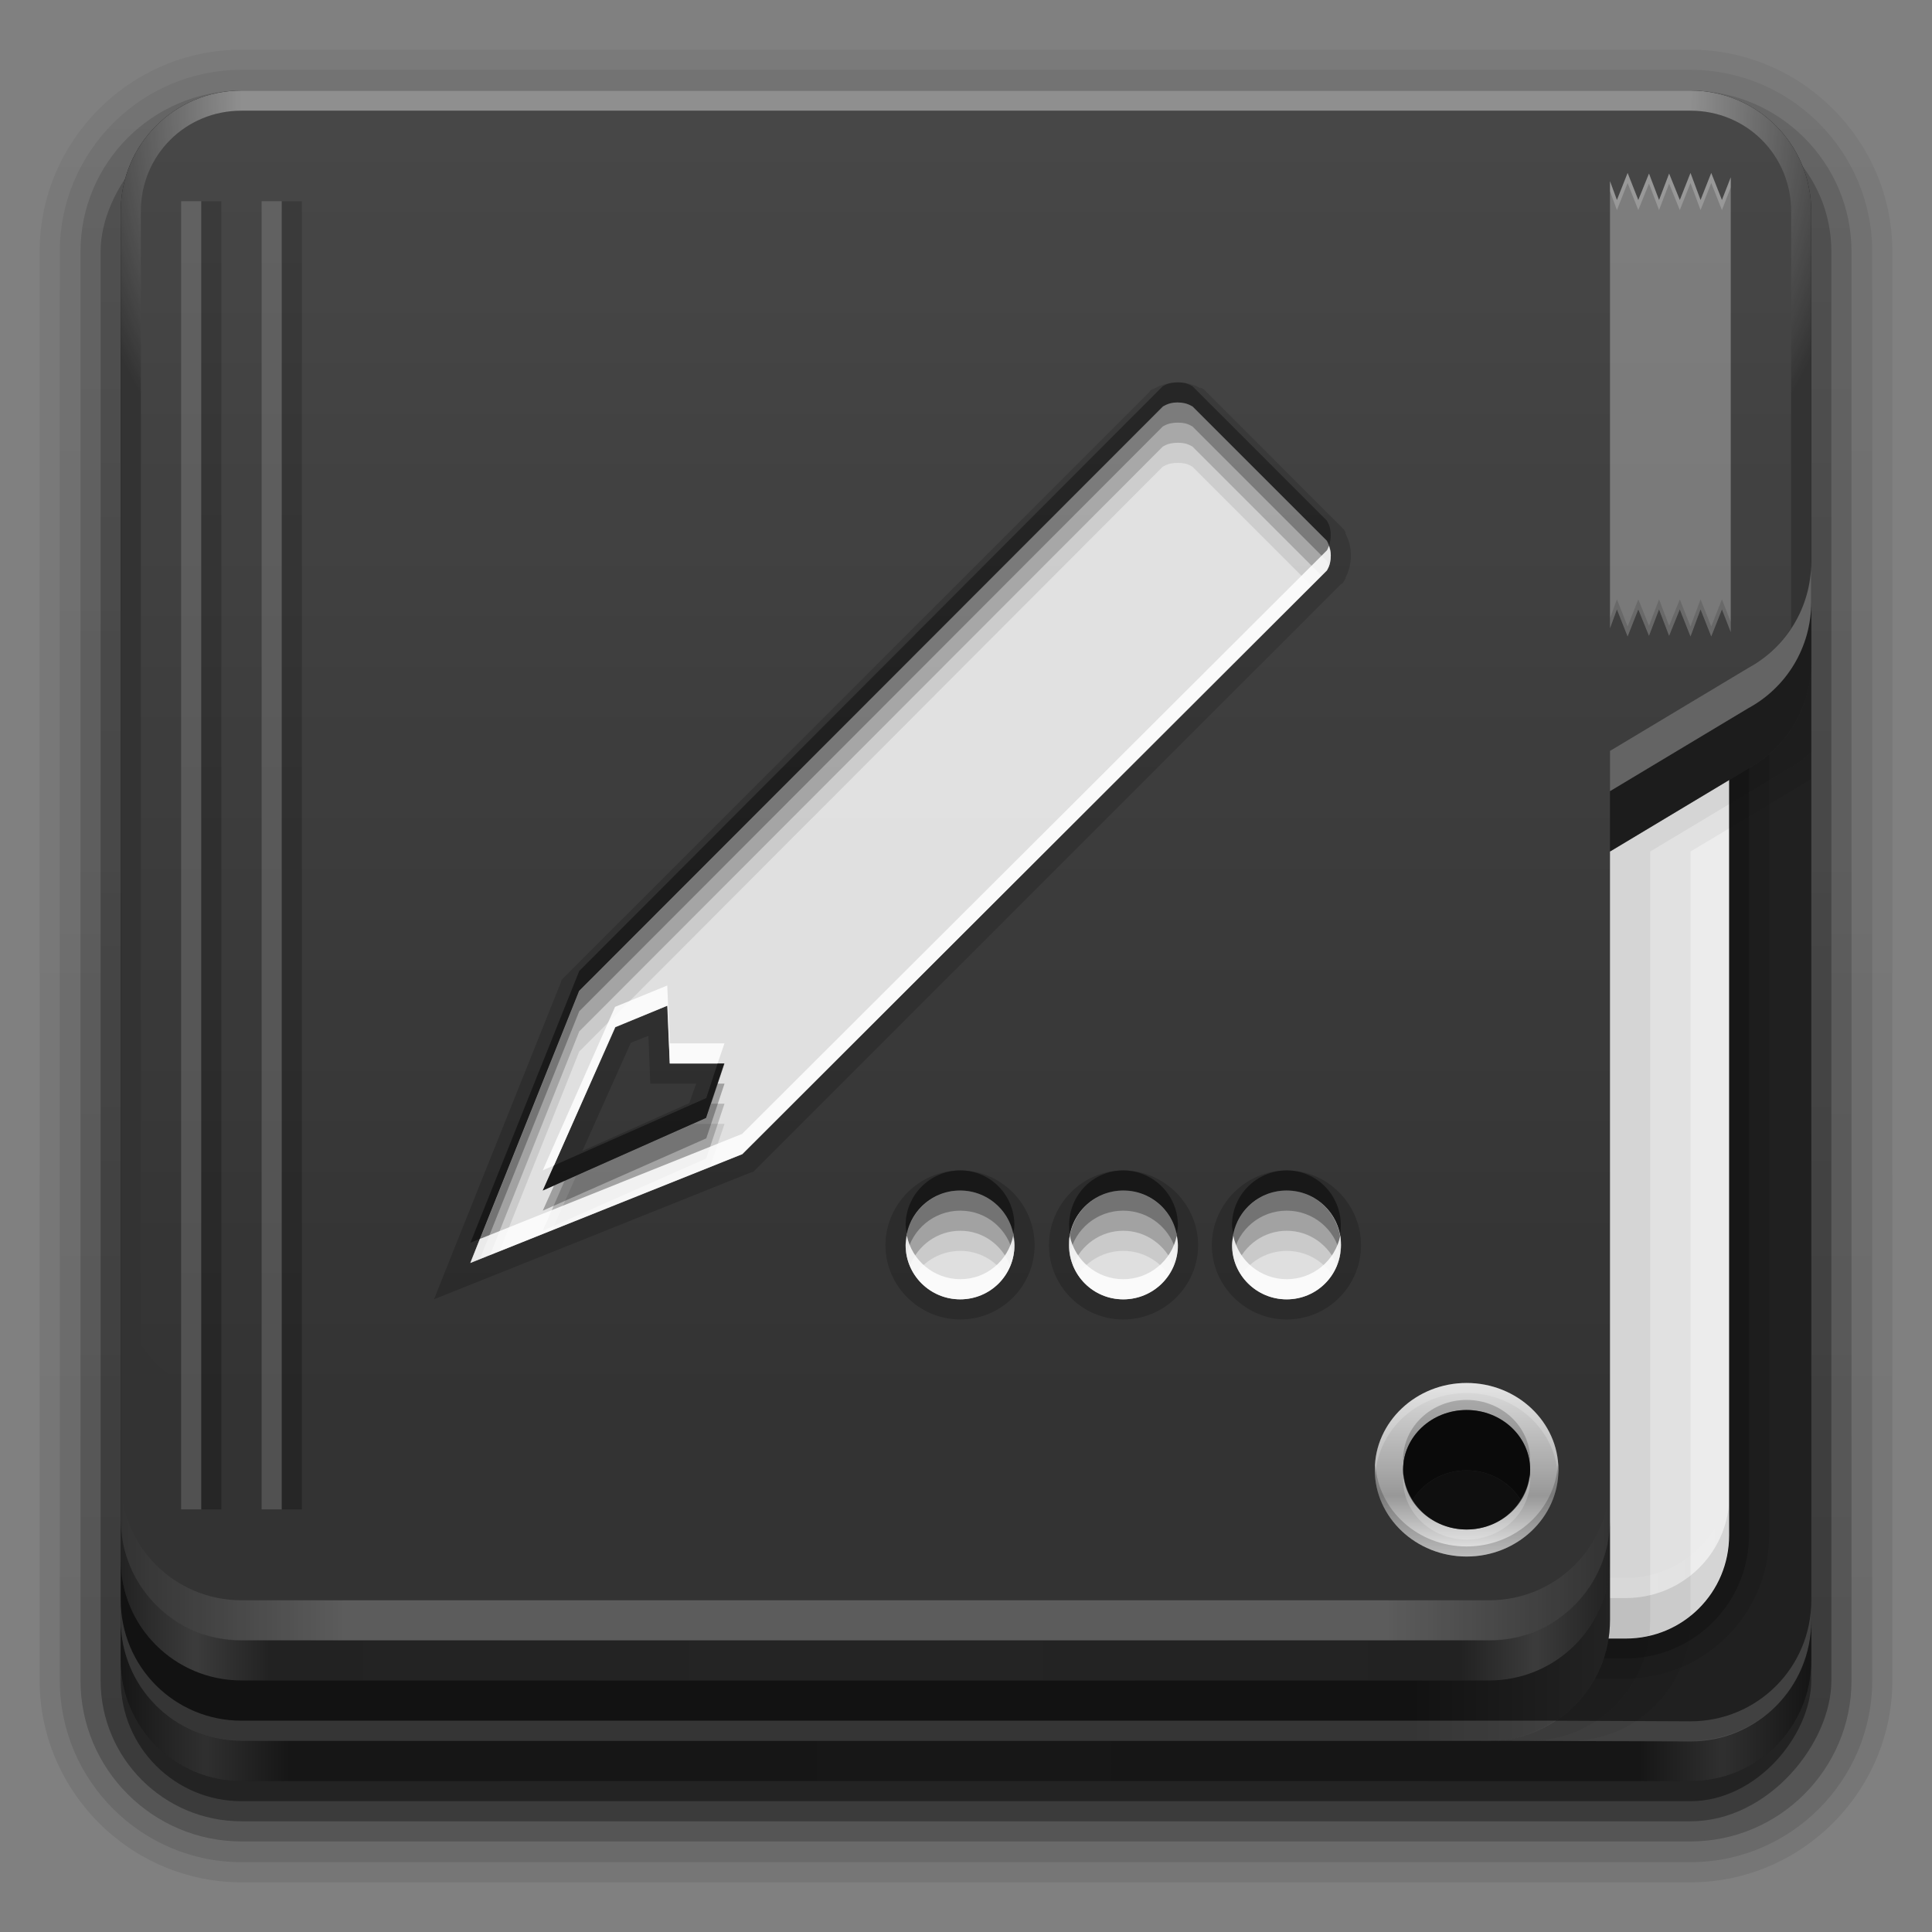 <?xml version="1.0" encoding="UTF-8" standalone="no"?>
<!-- Created with Inkscape (http://www.inkscape.org/) -->

<svg
   xmlns:dc="http://purl.org/dc/elements/1.1/"
   xmlns:cc="http://creativecommons.org/ns#"
   xmlns:rdf="http://www.w3.org/1999/02/22-rdf-syntax-ns#"
   xmlns:svg="http://www.w3.org/2000/svg"
   xmlns="http://www.w3.org/2000/svg"
   xmlns:xlink="http://www.w3.org/1999/xlink"
   xmlns:sodipodi="http://sodipodi.sourceforge.net/DTD/sodipodi-0.dtd"
   xmlns:inkscape="http://www.inkscape.org/namespaces/inkscape"
   version="1.0"
   width="96"
   height="96"
   id="svg2408"
   inkscape:version="0.48.2 r9819"
   sodipodi:docname="folder-txt.svg">
  <rect width="100%" height="100%" fill="#808080" stroke="none"/>
  <sodipodi:namedview
     pagecolor="#ffffff"
     bordercolor="#666666"
     borderopacity="1"
     objecttolerance="10"
     gridtolerance="10"
     guidetolerance="10"
     inkscape:pageopacity="0"
     inkscape:pageshadow="2"
     inkscape:window-width="1238"
     inkscape:window-height="735"
     id="namedview70"
     showgrid="false"
     inkscape:zoom="1.0463433"
     inkscape:cx="26.048297"
     inkscape:cy="-49.820365"
     inkscape:window-x="10"
     inkscape:window-y="0"
     inkscape:window-maximized="0"
     inkscape:current-layer="svg2408"
     inkscape:object-paths="true"
     inkscape:snap-intersection-paths="true"
     inkscape:object-nodes="true"
     inkscape:snap-smooth-nodes="true"
     inkscape:snap-midpoints="true"
     inkscape:snap-object-midpoints="true"
     inkscape:snap-center="true"
     inkscape:snap-bbox="true"
     inkscape:bbox-paths="true"
     inkscape:bbox-nodes="true"
     inkscape:snap-bbox-edge-midpoints="true"
     inkscape:snap-bbox-midpoints="true"
     showguides="true"
     inkscape:guide-bbox="true"
     inkscape:snap-global="false" />
  <defs
     id="defs2410">
    <linearGradient
       inkscape:collect="always"
       id="linearGradient3874">
      <stop
         style="stop-color:#000000;stop-opacity:1;"
         offset="0"
         id="stop3876" />
      <stop
         style="stop-color:#000000;stop-opacity:0;"
         offset="1"
         id="stop3878" />
    </linearGradient>
    <linearGradient
       id="linearGradient4091">
      <stop
         style="stop-color:#ffffff;stop-opacity:1;"
         offset="0"
         id="stop4093" />
      <stop
         id="stop4099"
         offset="0.8"
         style="stop-color:#ffffff;stop-opacity:1;" />
      <stop
         style="stop-color:#ffffff;stop-opacity:0;"
         offset="1"
         id="stop4095" />
    </linearGradient>
    <linearGradient
       id="linearGradient4188">
      <stop
         style="stop-color:#ffffff;stop-opacity:0;"
         offset="0"
         id="stop4190" />
      <stop
         id="stop4198"
         offset="0.15"
         style="stop-color:#ffffff;stop-opacity:1;" />
      <stop
         id="stop4196"
         offset="0.85"
         style="stop-color:#ffffff;stop-opacity:1;" />
      <stop
         style="stop-color:#ffffff;stop-opacity:0;"
         offset="1"
         id="stop4192" />
    </linearGradient>
    <linearGradient
       inkscape:collect="always"
       id="linearGradient3888">
      <stop
         style="stop-color:#ffffff;stop-opacity:1;"
         offset="0"
         id="stop3890" />
      <stop
         style="stop-color:#ffffff;stop-opacity:0;"
         offset="1"
         id="stop3892" />
    </linearGradient>
    <linearGradient
       x1="45.448"
       y1="92.54"
       x2="45.448"
       y2="7.017"
       id="ButtonShadow"
       gradientUnits="userSpaceOnUse"
       gradientTransform="scale(1.006,0.994)">
      <stop
         id="stop3750"
         style="stop-color:#000000;stop-opacity:1"
         offset="0" />
      <stop
         id="stop3752"
         style="stop-color:#000000;stop-opacity:0.588"
         offset="1" />
    </linearGradient>
    <filter
       color-interpolation-filters="sRGB"
       id="filter3174">
      <feGaussianBlur
         id="feGaussianBlur3176"
         stdDeviation="1.71" />
    </filter>
    <linearGradient
       inkscape:collect="always"
       xlink:href="#gradient4-1"
       id="linearGradient3050-6"
       gradientUnits="userSpaceOnUse"
       spreadMethod="pad"
       x1="32.251"
       y1="6.132"
       x2="32.251"
       y2="90.239"
       gradientTransform="translate(6,-89.5)" />
    <linearGradient
       id="gradient4-1"
       gradientUnits="userSpaceOnUse"
       x1="32.251"
       y1="6.132"
       x2="32.251"
       y2="90.239"
       spreadMethod="pad">
      <stop
         stop-color="#000000"
         offset="0"
         stop-opacity="1"
         id="stop27-0" />
      <stop
         stop-color="#000000"
         offset="1"
         stop-opacity="0.588"
         id="stop29-6" />
    </linearGradient>
    <linearGradient
       inkscape:collect="always"
       xlink:href="#gradient3-2"
       id="linearGradient3053-3"
       gradientUnits="userSpaceOnUse"
       gradientTransform="matrix(1.006,0,0,0.994,5,-90.5)"
       spreadMethod="pad"
       x1="32.063"
       y1="6.168"
       x2="32.063"
       y2="90.768" />
    <linearGradient
       id="gradient3-2"
       gradientTransform="scale(1.006,0.994)"
       gradientUnits="userSpaceOnUse"
       x1="32.063"
       y1="6.168"
       x2="32.063"
       y2="90.768"
       spreadMethod="pad">
      <stop
         stop-color="#000000"
         offset="0"
         stop-opacity="1"
         id="stop22-0" />
      <stop
         stop-color="#000000"
         offset="1"
         stop-opacity="0.588"
         id="stop24-6" />
    </linearGradient>
    <linearGradient
       inkscape:collect="always"
       xlink:href="#gradient2-5"
       id="linearGradient3056-1"
       gradientUnits="userSpaceOnUse"
       gradientTransform="matrix(1.006,0,0,-0.994,4,91.5)"
       spreadMethod="pad"
       x1="32.067"
       y1="6.167"
       x2="32.067"
       y2="90.756" />
    <linearGradient
       id="gradient2-5"
       gradientTransform="scale(1.006,0.994)"
       gradientUnits="userSpaceOnUse"
       x1="32.067"
       y1="6.167"
       x2="32.067"
       y2="90.756"
       spreadMethod="pad">
      <stop
         stop-color="#000000"
         offset="0"
         stop-opacity="1"
         id="stop17-5" />
      <stop
         stop-color="#000000"
         offset="1"
         stop-opacity="0.588"
         id="stop19-4" />
    </linearGradient>
    <linearGradient
       inkscape:collect="always"
       xlink:href="#gradient1-6"
       id="linearGradient3059-7"
       gradientUnits="userSpaceOnUse"
       gradientTransform="matrix(1.006,0,0,-0.994,2.969,92.531)"
       spreadMethod="pad"
       x1="32.071"
       y1="6.166"
       x2="32.071"
       y2="90.744" />
    <linearGradient
       id="gradient1-6"
       gradientTransform="scale(1.006,0.994)"
       gradientUnits="userSpaceOnUse"
       x1="32.071"
       y1="6.166"
       x2="32.071"
       y2="90.744"
       spreadMethod="pad">
      <stop
         stop-color="#000000"
         offset="0"
         stop-opacity="1"
         id="stop12-5" />
      <stop
         stop-color="#000000"
         offset="1"
         stop-opacity="0.588"
         id="stop14-6" />
    </linearGradient>
    <linearGradient
       id="gradient0-3"
       gradientTransform="scale(1.005,0.995)"
       gradientUnits="userSpaceOnUse"
       x1="32.075"
       y1="6.165"
       x2="32.075"
       y2="90.733"
       spreadMethod="pad">
      <stop
         stop-color="#000000"
         offset="0"
         stop-opacity="1"
         id="stop7-7" />
      <stop
         stop-color="#000000"
         offset="1"
         stop-opacity="0.588"
         id="stop9-4" />
    </linearGradient>
    <linearGradient
       y2="90.733"
       x2="32.075"
       y1="6.165"
       x1="32.075"
       spreadMethod="pad"
       gradientTransform="matrix(1.005,0,0,-0.995,1.969,93.531)"
       gradientUnits="userSpaceOnUse"
       id="linearGradient3216"
       xlink:href="#gradient0-3"
       inkscape:collect="always" />
    <linearGradient
       id="linearGradient3832">
      <stop
         style="stop-color:#000000;stop-opacity:1;"
         offset="0"
         id="stop3834" />
      <stop
         id="stop3842"
         offset="0.05"
         style="stop-color:#ffffff;stop-opacity:1;" />
      <stop
         style="stop-color:#000000;stop-opacity:1;"
         offset="0.1"
         id="stop3846" />
      <stop
         id="stop3840"
         offset="0.5"
         style="stop-color:#000000;stop-opacity:0.498;" />
      <stop
         style="stop-color:#000000;stop-opacity:1;"
         offset="0.9"
         id="stop3844" />
      <stop
         id="stop3848"
         offset="0.95"
         style="stop-color:#ffffff;stop-opacity:1;" />
      <stop
         style="stop-color:#000000;stop-opacity:1;"
         offset="1"
         id="stop3836" />
    </linearGradient>
    <linearGradient
       inkscape:collect="always"
       xlink:href="#linearGradient4144-8"
       id="linearGradient4025"
       gradientUnits="userSpaceOnUse"
       x1="72.875"
       y1="68.719"
       x2="72.875"
       y2="77.344" />
    <linearGradient
       id="linearGradient4144-8">
      <stop
         style="stop-color:#dddddd;stop-opacity:1;"
         offset="0"
         id="stop4146-4" />
      <stop
         id="stop4152-5"
         offset="0.65"
         style="stop-color:#989898;stop-opacity:1;" />
      <stop
         style="stop-color:#eaeaea;stop-opacity:1;"
         offset="1"
         id="stop4148-0" />
    </linearGradient>
    <linearGradient
       inkscape:collect="always"
       xlink:href="#linearGradient3888"
       id="linearGradient3205"
       gradientUnits="userSpaceOnUse"
       x1="-56.23"
       y1="5.5"
       x2="-56.23"
       y2="69.531" />
    <linearGradient
       inkscape:collect="always"
       xlink:href="#linearGradient4188"
       id="linearGradient3207"
       gradientUnits="userSpaceOnUse"
       gradientTransform="translate(-200,0)"
       x1="106"
       y1="77.516"
       x2="180"
       y2="77.516" />
    <linearGradient
       inkscape:collect="always"
       xlink:href="#linearGradient3832"
       id="linearGradient3209"
       gradientUnits="userSpaceOnUse"
       gradientTransform="translate(0,-0.984)"
       x1="-94"
       y1="82.984"
       x2="-10.188"
       y2="82.984" />
    <radialGradient
       inkscape:collect="always"
       xlink:href="#linearGradient4091"
       id="radialGradient3211"
       gradientUnits="userSpaceOnUse"
       gradientTransform="matrix(-1.072,0,0,-0.875,-0.536,-19.126)"
       cx="48"
       cy="-27"
       fx="48"
       fy="-27"
       r="42" />
    <linearGradient
       inkscape:collect="always"
       xlink:href="#linearGradient3832"
       id="linearGradient3213"
       gradientUnits="userSpaceOnUse"
       gradientTransform="translate(0,-0.984)"
       x1="-94"
       y1="82.984"
       x2="-20"
       y2="82.984" />
    <linearGradient
       inkscape:collect="always"
       xlink:href="#linearGradient3874"
       id="linearGradient3215"
       gradientUnits="userSpaceOnUse"
       gradientTransform="translate(-100,0)"
       x1="70.031"
       y1="82"
       x2="89.474"
       y2="82" />
    <linearGradient
       inkscape:collect="always"
       xlink:href="#linearGradient4188-5"
       id="linearGradient4863"
       gradientUnits="userSpaceOnUse"
       x1="112.094"
       y1="76.609"
       x2="183.906"
       y2="76.609" />
    <linearGradient
       id="linearGradient4188-5">
      <stop
         style="stop-color:#ffffff;stop-opacity:0;"
         offset="0"
         id="stop4190-0" />
      <stop
         id="stop4198-3"
         offset="0.15"
         style="stop-color:#ffffff;stop-opacity:1;" />
      <stop
         id="stop4196-6"
         offset="0.85"
         style="stop-color:#ffffff;stop-opacity:1;" />
      <stop
         style="stop-color:#ffffff;stop-opacity:0;"
         offset="1"
         id="stop4192-1" />
    </linearGradient>
    <linearGradient
       inkscape:collect="always"
       xlink:href="#linearGradient3888"
       id="linearGradient3117"
       gradientUnits="userSpaceOnUse"
       x1="-56.23"
       y1="5.5"
       x2="-56.23"
       y2="69.531" />
    <linearGradient
       inkscape:collect="always"
       xlink:href="#linearGradient4188"
       id="linearGradient3119"
       gradientUnits="userSpaceOnUse"
       gradientTransform="translate(-200,0)"
       x1="106"
       y1="77.516"
       x2="180"
       y2="77.516" />
    <linearGradient
       inkscape:collect="always"
       xlink:href="#linearGradient3832"
       id="linearGradient3121"
       gradientUnits="userSpaceOnUse"
       gradientTransform="translate(0,-0.984)"
       x1="-94"
       y1="82.984"
       x2="-10.188"
       y2="82.984" />
    <radialGradient
       inkscape:collect="always"
       xlink:href="#linearGradient4091"
       id="radialGradient3123"
       gradientUnits="userSpaceOnUse"
       gradientTransform="matrix(-1.072,0,0,-0.875,-0.536,-19.126)"
       cx="48"
       cy="-27"
       fx="48"
       fy="-27"
       r="42" />
    <linearGradient
       inkscape:collect="always"
       xlink:href="#linearGradient3832"
       id="linearGradient3125"
       gradientUnits="userSpaceOnUse"
       gradientTransform="translate(0,-0.984)"
       x1="-94"
       y1="82.984"
       x2="-20"
       y2="82.984" />
    <linearGradient
       inkscape:collect="always"
       xlink:href="#linearGradient3874"
       id="linearGradient3127"
       gradientUnits="userSpaceOnUse"
       gradientTransform="translate(-100,0)"
       x1="70.031"
       y1="82"
       x2="89.474"
       y2="82" />
    <linearGradient
       inkscape:collect="always"
       xlink:href="#linearGradient3874"
       id="linearGradient3131"
       gradientUnits="userSpaceOnUse"
       gradientTransform="translate(110,0)"
       x1="70.031"
       y1="82"
       x2="89.474"
       y2="82" />
    <linearGradient
       inkscape:collect="always"
       xlink:href="#linearGradient3832"
       id="linearGradient3134"
       gradientUnits="userSpaceOnUse"
       gradientTransform="translate(210,-0.984)"
       x1="-94"
       y1="82.984"
       x2="-20"
       y2="82.984" />
    <radialGradient
       inkscape:collect="always"
       xlink:href="#linearGradient4091"
       id="radialGradient3139"
       gradientUnits="userSpaceOnUse"
       gradientTransform="matrix(-1.072,0,0,-0.875,209.464,-19.126)"
       cx="48"
       cy="-27"
       fx="48"
       fy="-27"
       r="42" />
    <linearGradient
       inkscape:collect="always"
       xlink:href="#linearGradient3832"
       id="linearGradient3143"
       gradientUnits="userSpaceOnUse"
       gradientTransform="translate(210,-0.984)"
       x1="-94"
       y1="82.984"
       x2="-10.188"
       y2="82.984" />
    <linearGradient
       inkscape:collect="always"
       xlink:href="#linearGradient4188"
       id="linearGradient3151"
       gradientUnits="userSpaceOnUse"
       gradientTransform="translate(10,0)"
       x1="106"
       y1="77.516"
       x2="180"
       y2="77.516" />
    <linearGradient
       inkscape:collect="always"
       xlink:href="#linearGradient3888"
       id="linearGradient3154"
       gradientUnits="userSpaceOnUse"
       x1="-56.23"
       y1="5.5"
       x2="-56.23"
       y2="69.531"
       gradientTransform="translate(210,0)" />
    <linearGradient
       inkscape:collect="always"
       xlink:href="#linearGradient3888"
       id="linearGradient3173"
       gradientUnits="userSpaceOnUse"
       gradientTransform="translate(210,0)"
       x1="-56.23"
       y1="5.5"
       x2="-56.23"
       y2="69.531" />
    <linearGradient
       inkscape:collect="always"
       xlink:href="#linearGradient4188"
       id="linearGradient3175"
       gradientUnits="userSpaceOnUse"
       gradientTransform="translate(10,0)"
       x1="106"
       y1="77.516"
       x2="180"
       y2="77.516" />
    <linearGradient
       inkscape:collect="always"
       xlink:href="#linearGradient3832"
       id="linearGradient3177"
       gradientUnits="userSpaceOnUse"
       gradientTransform="translate(210,-0.984)"
       x1="-94"
       y1="82.984"
       x2="-10.188"
       y2="82.984" />
    <radialGradient
       inkscape:collect="always"
       xlink:href="#linearGradient4091"
       id="radialGradient3179"
       gradientUnits="userSpaceOnUse"
       gradientTransform="matrix(-1.072,0,0,-0.875,209.464,-19.126)"
       cx="48"
       cy="-27"
       fx="48"
       fy="-27"
       r="42" />
    <linearGradient
       inkscape:collect="always"
       xlink:href="#linearGradient3832"
       id="linearGradient3181"
       gradientUnits="userSpaceOnUse"
       gradientTransform="translate(210,-0.984)"
       x1="-94"
       y1="82.984"
       x2="-20"
       y2="82.984" />
    <linearGradient
       inkscape:collect="always"
       xlink:href="#linearGradient3874"
       id="linearGradient3183"
       gradientUnits="userSpaceOnUse"
       gradientTransform="translate(110,0)"
       x1="70.031"
       y1="82"
       x2="89.474"
       y2="82" />
  </defs>
  <g
     id="layer2"
     style="display:none">
    <rect
       width="86"
       height="85"
       rx="6"
       ry="6"
       x="5"
       y="7"
       id="rect3745"
       style="opacity:0.9;fill:url(#ButtonShadow);fill-opacity:1;fill-rule:nonzero;stroke:none;filter:url(#filter3174)" />
  </g>
  <g
     id="g3943">
    <path
       id="path3786-4"
       d="m 12,93.531 c -5.511,0 -10.031,-4.52 -10.031,-10.031 l 0,-71 c 0,-5.511 4.52,-10.031 10.031,-10.031 l 72,0 c 5.511,0 10.031,4.52 10.031,10.031 l 0,71 c 0,5.511 -4.52,10.031 -10.031,10.031 z"
       style="opacity:0.08;fill:url(#linearGradient3216)"
       inkscape:connector-curvature="0" />
    <path
       id="path3778-5"
       d="m 12,92.531 c -4.972,0 -9.031,-4.06 -9.031,-9.031 l 0,-71 c 0,-4.972 4.06,-9.031 9.031,-9.031 l 72,0 c 4.972,0 9.031,4.06 9.031,9.031 l 0,71 c 0,4.972 -4.06,9.031 -9.031,9.031 z"
       style="opacity:0.1;fill:url(#linearGradient3059-7)"
       inkscape:connector-curvature="0" />
    <path
       id="path3770-2"
       d="m 12,91.5 c -4.409,0 -8,-3.591 -8,-8 l 0,-71 c 0,-4.409 3.591,-8 8,-8 l 72,0 c 4.409,0 8,3.591 8,8 l 0,71 c 0,4.409 -3.591,8 -8,8 z"
       style="opacity:0.2;fill:url(#linearGradient3056-1)"
       inkscape:connector-curvature="0" />
    <rect
       id="rect3723-5"
       transform="scale(1,-1)"
       width="86"
       height="85"
       rx="7"
       ry="7"
       style="opacity:0.3;fill:url(#linearGradient3053-3)"
       x="5"
       y="-90.5" />
    <rect
       id="rect3716-4"
       transform="scale(1,-1)"
       width="84"
       height="84"
       rx="6"
       ry="6"
       style="opacity:0.4;fill:url(#linearGradient3050-6)"
       x="6"
       y="-89.5" />
  </g>
  <path
     style="fill:#202020;fill-opacity:1;fill-rule:nonzero;stroke:none;display:inline"
     d="m 84,4.5 -72,0 c -3.324,0 -6,2.676 -6,6 l 0,72 c 0,3.324 2.676,6 6,6 l 72,0 c 3.324,0 6,-2.676 6,-6 l 0,-72 C 90,7.176 87.324,4.5 84,4.5 z"
     id="rect2419-1"
     inkscape:connector-curvature="0" />
  <g
     id="g4855"
     transform="translate(-98,0)">
    <path
       sodipodi:nodetypes="sssssssss"
       inkscape:connector-curvature="0"
       id="path4843"
       d="m 117.219,8.594 c -3.921,0 -7.125,3.204 -7.125,7.125 l 0,60.562 c 0,3.921 3.204,7.125 7.125,7.125 l 61.562,0 c 3.921,0 7.125,-3.204 7.125,-7.125 l 0,-60.562 c 0,-3.921 -3.204,-7.125 -7.125,-7.125 z"
       style="font-size:medium;font-style:normal;font-variant:normal;font-weight:normal;font-stretch:normal;text-indent:0;text-align:start;text-decoration:none;line-height:normal;letter-spacing:normal;word-spacing:normal;text-transform:none;direction:ltr;block-progression:tb;writing-mode:lr-tb;text-anchor:start;baseline-shift:baseline;opacity:0.1;color:#000000;fill:#000000;fill-opacity:1;fill-rule:nonzero;stroke:none;stroke-width:2;marker:none;visibility:visible;display:inline;overflow:visible;enable-background:accumulate;font-family:Sans;-inkscape-font-specification:Sans" />
    <path
       style="font-size:medium;font-style:normal;font-variant:normal;font-weight:normal;font-stretch:normal;text-indent:0;text-align:start;text-decoration:none;line-height:normal;letter-spacing:normal;word-spacing:normal;text-transform:none;direction:ltr;block-progression:tb;writing-mode:lr-tb;text-anchor:start;baseline-shift:baseline;opacity:0.2;color:#000000;fill:#000000;fill-opacity:1;fill-rule:nonzero;stroke:none;stroke-width:2;marker:none;visibility:visible;display:inline;overflow:visible;enable-background:accumulate;font-family:Sans;-inkscape-font-specification:Sans"
       d="m 117.219,8.594 c -3.379,0 -6.125,2.746 -6.125,6.125 l 0,61.562 c 0,3.379 2.746,6.125 6.125,6.125 l 61.562,0 c 3.379,0 6.125,-2.746 6.125,-6.125 l 0,-61.562 c 0,-3.379 -2.746,-6.125 -6.125,-6.125 z"
       id="path4849"
       inkscape:connector-curvature="0"
       sodipodi:nodetypes="sssssssss" />
    <path
       style="fill:#ececec;fill-opacity:1;fill-rule:nonzero;stroke:none;display:inline"
       d="m 178.787,9.582 -61.574,0 c -2.843,0 -5.131,2.288 -5.131,5.131 l 0,61.574 c 0,2.843 2.288,5.131 5.131,5.131 l 61.574,0 c 2.843,0 5.131,-2.288 5.131,-5.131 l 0,-61.574 c 0,-2.843 -2.288,-5.131 -5.131,-5.131 z"
       id="path4710"
       inkscape:connector-curvature="0" />
    <path
       inkscape:connector-curvature="0"
       id="path4810"
       d="m 112.094,74.812 0,1.469 c 0,2.843 2.282,5.125 5.125,5.125 l 61.562,0 c 2.843,0 5.125,-2.282 5.125,-5.125 l 0,-1.469 c -0.262,2.594 -2.46,4.594 -5.125,4.594 l -61.562,0 c -2.665,0 -4.863,-2 -5.125,-4.594 z"
       style="opacity:0.1;fill:#000000;fill-opacity:1;fill-rule:nonzero;stroke:none;display:inline" />
    <path
       inkscape:connector-curvature="0"
       id="path4815"
       d="m 112.094,73.812 0,1 c 0.262,2.594 2.46,4.594 5.125,4.594 l 61.562,0 c 2.665,0 4.863,-2 5.125,-4.594 l 0,-1 c -0.262,2.594 -2.46,4.594 -5.125,4.594 l -61.562,0 c -2.665,0 -4.863,-2 -5.125,-4.594 z"
       style="opacity:0.4;fill:url(#linearGradient4863);fill-opacity:1;fill-rule:nonzero;stroke:none;display:inline" />
    <path
       inkscape:connector-curvature="0"
       id="path4820"
       d="m 116.688,9.594 c -2.594,0.262 -4.594,2.46 -4.594,5.125 l 0,0.469 c 0.262,-2.594 2.46,-4.594 5.125,-4.594 l 61.562,0 c 2.665,0 4.863,2 5.125,4.594 l 0,-0.469 c 0,-2.843 -2.282,-5.125 -5.125,-5.125 l -61.562,0 c -0.178,0 -0.358,-0.017 -0.531,0 z"
       style="opacity:0.5;fill:#ffffff;fill-opacity:1;fill-rule:nonzero;stroke:none;display:inline" />
  </g>
  <path
     style="fill:#333333;fill-opacity:1;fill-rule:nonzero;stroke:none;display:inline"
     d="m 12,4.5 c -3.324,0 -6,2.676 -6,6 l 0,70 c 0,3.324 2.676,6 6,6 l 62,0 c 3.324,0 6,-2.676 6,-6 l 0,-38.188 6.875,-4.125 C 88.746,37.174 90,35.191 90,32.906 L 90,10.5 c 0,-3.324 -2.676,-6 -6,-6 z"
     id="path3262"
     inkscape:connector-curvature="0"
     sodipodi:nodetypes="ssssssccssss" />
  <g
     id="g4031">
    <rect
       y="10"
       x="9"
       height="65"
       width="1"
       id="rect4494"
       style="opacity:0.15;color:#000000;fill:#ffffff;fill-opacity:1;fill-rule:nonzero;stroke:none;stroke-width:5;marker:none;visibility:visible;display:inline;overflow:visible;enable-background:accumulate" />
    <rect
       style="opacity:0.25;color:#000000;fill:#000000;fill-opacity:1;fill-rule:nonzero;stroke:none;stroke-width:5;marker:none;visibility:visible;display:inline;overflow:visible;enable-background:accumulate"
       id="rect4496"
       width="1"
       height="65"
       x="10"
       y="10" />
    <rect
       style="opacity:0.15;color:#000000;fill:#ffffff;fill-opacity:1;fill-rule:nonzero;stroke:none;stroke-width:5;marker:none;visibility:visible;display:inline;overflow:visible;enable-background:accumulate"
       id="rect4498"
       width="1"
       height="65"
       x="13"
       y="10" />
    <rect
       y="10"
       x="14"
       height="65"
       width="1"
       id="rect4500"
       style="opacity:0.25;color:#000000;fill:#000000;fill-opacity:1;fill-rule:nonzero;stroke:none;stroke-width:5;marker:none;visibility:visible;display:inline;overflow:visible;enable-background:accumulate" />
    <path
       id="path4130"
       d="m 72.875,68.719 c -2.512,0 -4.562,1.939 -4.562,4.312 0,2.374 2.051,4.312 4.562,4.312 2.512,0 4.562,-1.939 4.562,-4.312 0,-2.374 -2.051,-4.312 -4.562,-4.312 z m 0,1.344 c 1.737,0 3.156,1.327 3.156,2.969 0,1.642 -1.419,2.969 -3.156,2.969 -1.737,0 -3.156,-1.327 -3.156,-2.969 0,-1.642 1.419,-2.969 3.156,-2.969 z"
       style="color:#000000;fill:url(#linearGradient4025);fill-opacity:1;fill-rule:nonzero;stroke:none;stroke-width:5;marker:none;visibility:visible;display:inline;overflow:visible;enable-background:accumulate"
       inkscape:connector-curvature="0" />
    <path
       id="path4132"
       d="m 72.875,70.062 c -1.737,0 -3.156,1.327 -3.156,2.969 0,0.552 0.191,1.057 0.469,1.5 0.548,-0.874 1.535,-1.469 2.688,-1.469 1.153,0 2.14,0.595 2.688,1.469 0.278,-0.443 0.469,-0.948 0.469,-1.5 0,-1.642 -1.419,-2.969 -3.156,-2.969 z"
       style="opacity:0.8;color:#000000;fill:#000000;fill-opacity:1;fill-rule:nonzero;stroke:none;stroke-width:5;marker:none;visibility:visible;display:inline;overflow:visible;enable-background:accumulate"
       inkscape:connector-curvature="0" />
    <path
       inkscape:connector-curvature="0"
       id="path4154"
       d="m 72.875,68.719 c -2.512,0 -4.562,1.939 -4.562,4.312 0,0.085 0.026,0.166 0.031,0.25 0.14,-2.257 2.109,-4.062 4.531,-4.062 2.422,0 4.392,1.806 4.531,4.062 0.005,-0.084 0.031,-0.165 0.031,-0.25 0,-2.374 -2.051,-4.312 -4.562,-4.312 z m -3.125,4.562 c -0.008,0.085 -0.031,0.163 -0.031,0.25 0,1.642 1.419,2.969 3.156,2.969 1.737,0 3.156,-1.327 3.156,-2.969 0,-0.087 -0.024,-0.165 -0.031,-0.25 C 75.861,74.802 74.521,76 72.875,76 71.229,76 69.889,74.802 69.75,73.281 z"
       style="opacity:0.2;color:#000000;fill:#ffffff;fill-opacity:1;fill-rule:nonzero;stroke:none;stroke-width:5;marker:none;visibility:visible;display:inline;overflow:visible;enable-background:accumulate" />
    <path
       inkscape:connector-curvature="0"
       id="path4170"
       d="m 72.875,73.062 c -1.153,0 -2.14,0.595 -2.688,1.469 C 70.735,75.405 71.722,76 72.875,76 74.028,76 75.015,75.405 75.562,74.531 75.015,73.657 74.028,73.062 72.875,73.062 z"
       style="opacity:0.7;color:#000000;fill:#000000;fill-opacity:1;fill-rule:nonzero;stroke:none;stroke-width:5;marker:none;visibility:visible;display:inline;overflow:visible;enable-background:accumulate" />
    <path
       inkscape:connector-curvature="0"
       id="path4175"
       d="m 72.875,69.562 c -1.737,0 -3.156,1.327 -3.156,2.969 0,0.087 0.024,0.165 0.031,0.25 0.139,-1.521 1.479,-2.719 3.125,-2.719 1.646,0 2.986,1.198 3.125,2.719 0.008,-0.085 0.031,-0.163 0.031,-0.25 0,-1.642 -1.419,-2.969 -3.156,-2.969 z m -4.531,3.219 c -0.005,0.084 -0.031,0.165 -0.031,0.25 0,2.374 2.051,4.312 4.562,4.312 2.512,0 4.562,-1.939 4.562,-4.312 0,-0.085 -0.026,-0.166 -0.031,-0.25 -0.14,2.257 -2.109,4.062 -4.531,4.062 -2.422,0 -4.392,-1.806 -4.531,-4.062 z"
       style="opacity:0.2;color:#000000;fill:#000000;fill-opacity:1;fill-rule:nonzero;stroke:none;stroke-width:5;marker:none;visibility:visible;display:inline;overflow:visible;enable-background:accumulate" />
    <path
       id="path3825"
       d="M 80.875,8.594 80.344,9.938 80,9 l 0,22.219 0.344,-0.938 0.531,1.344 0.531,-1.344 0.531,1.312 0.5,-1.312 0.5,1.312 0.531,-1.312 L 84,31.625 84.5,30.281 85.031,31.625 85.562,30.281 86,31.406 86,8.812 85.562,9.938 85.031,8.594 84.5,9.938 84,8.594 83.469,9.938 82.938,8.625 82.438,9.938 81.938,8.625 81.406,9.938 80.875,8.594 z"
       style="opacity:0.3;fill:#ffffff;fill-opacity:1;fill-rule:nonzero;stroke:none;display:inline"
       inkscape:connector-curvature="0" />
    <path
       inkscape:connector-curvature="0"
       id="path4207"
       d="M 80.875,8.594 80.344,9.938 80,9 l 0,0.5 0.344,0.938 0.531,-1.344 0.531,1.344 0.531,-1.312 0.5,1.312 0.5,-1.312 0.531,1.312 L 84,9.094 84.5,10.438 85.031,9.094 85.562,10.438 86,9.312 86,8.812 85.562,9.938 85.031,8.594 84.5,9.938 84,8.594 83.469,9.938 82.938,8.625 82.438,9.938 81.938,8.625 81.406,9.938 80.875,8.594 z"
       style="opacity:0.2;fill:#ffffff;fill-opacity:1;fill-rule:nonzero;stroke:none;display:inline" />
    <path
       inkscape:connector-curvature="0"
       id="path4212"
       d="M 80.344,29.781 80,30.719 l 0,0.5 0.344,-0.938 0.531,1.344 0.531,-1.344 0.531,1.312 0.5,-1.312 0.5,1.312 0.531,-1.312 L 84,31.625 l 0.5,-1.344 0.531,1.344 0.531,-1.344 0.438,1.125 0,-0.5 -0.438,-1.125 L 85.031,31.125 84.5,29.781 84,31.125 l -0.531,-1.344 -0.531,1.312 -0.5,-1.312 -0.5,1.312 -0.531,-1.312 L 80.875,31.125 80.344,29.781 z"
       style="opacity:0.15;fill:#000000;fill-opacity:1;fill-rule:nonzero;stroke:none;display:inline" />
  </g>
  <g
     id="g3883"
     transform="translate(-80,0)">
    <path
       sodipodi:nodetypes="scccccccccccccccsccccccccsccccccccsssssssssssssss"
       inkscape:connector-curvature="0"
       id="path3109"
       d="m 138.531,19 c -0.37,0 -0.771,0.093 -1.125,0.281 -0.021,0.011 -0.042,0.019 -0.062,0.031 l -0.156,0.062 -0.094,0.125 -29.031,29.031 -0.156,0.156 -0.062,0.188 -6.281,15.688 15.688,-6.281 0.188,-0.062 0.156,-0.156 29.031,-29.031 0.094,-0.062 0.062,-0.094 c 0.112,-0.174 0.097,-0.208 0.031,-0.094 0.213,-0.37 0.312,-0.795 0.312,-1.188 0,-0.392 -0.099,-0.786 -0.312,-1.156 0.067,0.116 0.084,0.052 -0.031,-0.125 L 146.719,26.25 146.625,26.156 139.969,19.5 l -0.094,-0.094 -0.062,-0.062 c -0.176,-0.114 -0.241,-0.098 -0.125,-0.031 C 139.317,19.099 138.924,19 138.531,19 z m -26.312,32.469 0.094,2.375 2.281,0 -0.344,0.969 -5.312,2.375 2.406,-5.375 0.875,-0.344 z m 15.5,6.688 C 125.685,58.156 124,59.841 124,61.875 c 0,2.034 1.685,3.688 3.719,3.688 2.034,3e-6 3.688,-1.654 3.688,-3.688 0,-2.034 -1.654,-3.719 -3.688,-3.719 z m 8.094,0 c -2.034,3e-6 -3.688,1.685 -3.688,3.719 0,2.034 1.654,3.688 3.688,3.688 2.034,3e-6 3.719,-1.654 3.719,-3.688 0,-2.034 -1.685,-3.719 -3.719,-3.719 z m 8.125,0 c -2.034,3e-6 -3.719,1.685 -3.719,3.719 0,2.034 1.685,3.688 3.719,3.688 2.034,3e-6 3.688,-1.654 3.688,-3.688 0,-2.034 -1.654,-3.719 -3.688,-3.719 z"
       style="font-size:medium;font-style:normal;font-variant:normal;font-weight:normal;font-stretch:normal;text-indent:0;text-align:start;text-decoration:none;line-height:normal;letter-spacing:normal;word-spacing:normal;text-transform:none;direction:ltr;block-progression:tb;writing-mode:lr-tb;text-anchor:start;baseline-shift:baseline;opacity:0.2;color:#000000;fill:#000000;fill-opacity:1;fill-rule:nonzero;stroke:none;stroke-width:2;marker:none;visibility:visible;display:inline;overflow:visible;enable-background:accumulate;font-family:Sans;-inkscape-font-specification:Sans" />
    <path
       d="m 138.522,19.999 c 0.247,0 0.476,0.054 0.676,0.169 0.018,0.01 0.039,0.017 0.056,0.028 l 6.676,6.676 c 0.011,0.018 0.018,0.038 0.028,0.056 0.115,0.2 0.169,0.429 0.169,0.676 0,0.247 -0.054,0.476 -0.169,0.676 -0.011,0.018 -0.017,0.039 -0.028,0.056 l -29.043,29.015 -13.522,5.409 5.409,-13.522 29.015,-29.044 0.056,-0.028 c 0.2,-0.115 0.429,-0.169 0.676,-0.169 z m -25.353,29.973 -2.592,1.07 -3.606,8.113 8.113,-3.606 0.901,-2.704 -2.704,0 -0.113,-2.873 z m 30.762,9.183 c 1.493,0 2.704,1.212 2.704,2.704 0,1.493 -1.212,2.704 -2.704,2.704 -1.493,0 -2.704,-1.212 -2.704,-2.704 0,-1.493 1.212,-2.704 2.704,-2.704 z m -8.113,0 c 1.493,0 2.704,1.212 2.704,2.704 0,1.493 -1.212,2.704 -2.704,2.704 -1.493,0 -2.704,-1.212 -2.704,-2.704 0,-1.493 1.212,-2.704 2.704,-2.704 z m -8.113,0 c 1.493,0 2.704,1.212 2.704,2.704 0,1.493 -1.212,2.704 -2.704,2.704 -1.493,0 -2.704,-1.212 -2.704,-2.704 0,-1.493 1.212,-2.704 2.704,-2.704 z"
       inkscape:connector-curvature="0"
       id="path3108"
       style="opacity:0.85;fill:#ffffff;fill-opacity:1;stroke:none;display:inline" />
    <path
       inkscape:connector-curvature="0"
       id="path3391"
       d="m 138.531,20 c -0.247,0 -0.488,0.041 -0.688,0.156 l -0.062,0.031 -29,29.062 -5.406,13.5 1.438,-0.562 3.969,-9.938 29,-29.062 0.062,-0.031 C 138.043,23.041 138.284,23 138.531,23 c 0.247,0 0.457,0.041 0.656,0.156 0.018,0.01 0.045,0.02 0.062,0.031 l 5.906,5.906 0.781,-0.75 c 0.011,-0.018 0.021,-0.044 0.031,-0.062 0.115,-0.2 0.156,-0.441 0.156,-0.688 0,-0.247 -0.041,-0.457 -0.156,-0.656 -0.011,-0.018 -0.02,-0.045 -0.031,-0.062 L 139.25,20.188 c -0.018,-0.011 -0.044,-0.021 -0.062,-0.031 C 138.988,20.041 138.778,20 138.531,20 z m -24.062,35.844 -5.844,2.594 -1.188,2.688 7.844,-3.156 0.719,-2.125 -1.531,0 z m 13.25,3.312 C 126.226,59.156 125,60.382 125,61.875 c 0,0.55 0.186,1.042 0.469,1.469 0.486,-0.719 1.317,-1.187 2.25,-1.188 0.933,0 1.733,0.468 2.219,1.188 0.282,-0.427 0.469,-0.919 0.469,-1.469 0,-1.493 -1.195,-2.719 -2.688,-2.719 z m 8.094,0 c -1.493,2e-6 -2.688,1.226 -2.688,2.719 0,0.55 0.155,1.042 0.438,1.469 0.486,-0.719 1.317,-1.187 2.25,-1.188 0.933,0 1.764,0.468 2.25,1.188 0.282,-0.427 0.469,-0.919 0.469,-1.469 0,-1.493 -1.226,-2.719 -2.719,-2.719 z m 8.125,0 c -1.493,2e-6 -2.719,1.226 -2.719,2.719 0,0.55 0.186,1.042 0.469,1.469 0.486,-0.719 1.317,-1.187 2.25,-1.188 0.933,0 1.764,0.468 2.25,1.188 0.282,-0.427 0.438,-0.919 0.438,-1.469 0,-1.493 -1.195,-2.719 -2.688,-2.719 z"
       style="opacity:0.1;fill:#000000;fill-opacity:1;stroke:none;display:inline" />
    <path
       inkscape:connector-curvature="0"
       id="path3393"
       d="m 138.531,20 c -0.247,0 -0.488,0.041 -0.688,0.156 l -0.062,0.031 -29,29.062 -5.406,13.5 0.969,-0.375 4.438,-11.125 29,-29.062 0.062,-0.031 C 138.043,22.041 138.284,22 138.531,22 c 0.247,0 0.457,0.041 0.656,0.156 0.018,0.01 0.045,0.02 0.062,0.031 l 6.406,6.406 0.281,-0.25 c 0.011,-0.018 0.021,-0.044 0.031,-0.062 0.115,-0.2 0.156,-0.441 0.156,-0.688 0,-0.247 -0.041,-0.457 -0.156,-0.656 -0.011,-0.018 -0.02,-0.045 -0.031,-0.062 L 139.25,20.188 c -0.018,-0.011 -0.044,-0.021 -0.062,-0.031 C 138.988,20.041 138.778,20 138.531,20 z m -23.188,34.844 -0.25,0.719 -7.031,3.094 -1.094,2.5 8.125,-3.594 0.906,-2.719 -0.656,0 z m 12.375,4.312 C 126.226,59.156 125,60.382 125,61.875 c 0,0.363 0.089,0.684 0.219,1 0.397,-1 1.359,-1.719 2.5,-1.719 1.141,0 2.072,0.719 2.469,1.719 0.13,-0.316 0.219,-0.637 0.219,-1 0,-1.493 -1.195,-2.719 -2.688,-2.719 z m 8.094,0 c -1.493,2e-6 -2.688,1.226 -2.688,2.719 0,0.363 0.058,0.684 0.188,1 0.397,-1 1.359,-1.719 2.5,-1.719 1.141,0 2.103,0.719 2.5,1.719 0.13,-0.316 0.219,-0.637 0.219,-1 0,-1.493 -1.226,-2.719 -2.719,-2.719 z m 8.125,0 c -1.493,2e-6 -2.719,1.226 -2.719,2.719 0,0.363 0.089,0.684 0.219,1 0.397,-1 1.359,-1.719 2.5,-1.719 1.141,0 2.103,0.719 2.5,1.719 0.13,-0.316 0.188,-0.637 0.188,-1 0,-1.493 -1.195,-2.719 -2.688,-2.719 z"
       style="opacity:0.2;fill:#000000;fill-opacity:1;stroke:none;display:inline" />
    <path
       inkscape:connector-curvature="0"
       id="path3395"
       d="m 138.531,20 c -0.247,0 -0.488,0.041 -0.688,0.156 l -0.062,0.031 -29,29.062 -5.406,13.5 0.469,-0.188 4.938,-12.312 29,-29.062 0.062,-0.031 C 138.043,21.041 138.284,21 138.531,21 c 0.247,0 0.457,0.041 0.656,0.156 0.018,0.01 0.045,0.02 0.062,0.031 l 6.688,6.688 c 0.011,0.018 0.021,0.044 0.031,0.062 0.034,0.059 0.039,0.124 0.062,0.188 0.064,-0.16 0.094,-0.346 0.094,-0.531 0,-0.247 -0.041,-0.457 -0.156,-0.656 -0.011,-0.018 -0.02,-0.045 -0.031,-0.062 L 139.25,20.188 c -0.018,-0.011 -0.044,-0.021 -0.062,-0.031 C 138.988,20.041 138.778,20 138.531,20 z m -22.875,33.844 -0.562,1.719 -7.562,3.344 -0.562,1.25 8.125,-3.594 0.906,-2.719 -0.344,0 z m 12.062,5.312 C 126.226,59.156 125,60.382 125,61.875 c 0,0.154 0.038,0.29 0.062,0.438 0.252,-1.232 1.35,-2.156 2.656,-2.156 1.306,0 2.373,0.924 2.625,2.156 0.025,-0.147 0.062,-0.283 0.062,-0.438 0,-1.493 -1.195,-2.719 -2.688,-2.719 z m 8.094,0 c -1.493,2e-6 -2.688,1.226 -2.688,2.719 0,0.154 0.007,0.291 0.031,0.438 0.252,-1.232 1.35,-2.156 2.656,-2.156 1.306,0 2.404,0.924 2.656,2.156 0.025,-0.147 0.062,-0.283 0.062,-0.438 0,-1.493 -1.226,-2.719 -2.719,-2.719 z m 8.125,0 c -1.493,2e-6 -2.719,1.226 -2.719,2.719 0,0.154 0.038,0.29 0.062,0.438 0.252,-1.232 1.35,-2.156 2.656,-2.156 1.306,0 2.404,0.924 2.656,2.156 0.025,-0.147 0.031,-0.284 0.031,-0.438 0,-1.493 -1.195,-2.719 -2.688,-2.719 z"
       style="opacity:0.3;fill:#000000;fill-opacity:1;stroke:none;display:inline" />
    <path
       style="opacity:0.85;fill:#ffffff;fill-opacity:1;stroke:none;display:inline"
       d="m 146.031,27.125 c -0.021,0.053 -0.034,0.106 -0.062,0.156 -0.011,0.018 -0.02,0.045 -0.031,0.062 l -29.062,29 -13.031,5.219 -0.469,1.188 13.5,-5.406 29.062,-29 c 0.011,-0.018 0.021,-0.044 0.031,-0.062 0.115,-0.2 0.156,-0.441 0.156,-0.688 0,-0.174 -0.037,-0.316 -0.094,-0.469 z m -32.875,21.844 -2.594,1.062 -3.594,8.125 0.562,-0.25 3.031,-6.875 2.594,-1.062 0.125,2.875 2.375,0 0.344,-1 -2.719,0 -0.125,-2.875 z m 11.906,12.438 C 125.037,61.555 125,61.719 125,61.875 c 0,1.493 1.226,2.688 2.719,2.688 1.493,2e-6 2.688,-1.195 2.688,-2.688 0,-0.156 -0.037,-0.32 -0.062,-0.469 -0.252,1.232 -1.319,2.156 -2.625,2.156 -1.306,0 -2.404,-0.924 -2.656,-2.156 z m 8.094,0 c -0.025,0.148 -0.031,0.313 -0.031,0.469 0,1.493 1.195,2.688 2.688,2.688 1.493,2e-6 2.719,-1.195 2.719,-2.688 0,-0.156 -0.037,-0.32 -0.062,-0.469 -0.252,1.232 -1.35,2.156 -2.656,2.156 -1.306,0 -2.404,-0.924 -2.656,-2.156 z m 8.125,0 c -0.025,0.149 -0.062,0.313 -0.062,0.469 0,1.493 1.226,2.688 2.719,2.688 1.493,2e-6 2.688,-1.195 2.688,-2.688 0,-0.156 -0.006,-0.32 -0.031,-0.469 -0.252,1.232 -1.35,2.156 -2.656,2.156 -1.306,0 -2.404,-0.924 -2.656,-2.156 z"
       id="path3411"
       inkscape:connector-curvature="0" />
    <path
       style="opacity:0.5;fill:#000000;fill-opacity:1;stroke:none;display:inline"
       d="m 138.531,19 c -0.247,0 -0.488,0.041 -0.688,0.156 l -0.062,0.031 -29,29.062 -5.406,13.5 0.469,-0.188 4.938,-12.312 29,-29.062 0.062,-0.031 C 138.043,20.041 138.284,20 138.531,20 c 0.247,0 0.457,0.041 0.656,0.156 0.018,0.01 0.045,0.02 0.062,0.031 l 6.688,6.688 c 0.011,0.018 0.021,0.044 0.031,0.062 0.034,0.059 0.039,0.124 0.062,0.188 0.064,-0.16 0.094,-0.346 0.094,-0.531 0,-0.247 -0.041,-0.457 -0.156,-0.656 -0.011,-0.018 -0.02,-0.045 -0.031,-0.062 L 139.25,19.188 c -0.018,-0.011 -0.044,-0.021 -0.062,-0.031 C 138.988,19.041 138.778,19 138.531,19 z m -22.875,33.844 -0.562,1.719 -7.562,3.344 -0.562,1.25 8.125,-3.594 0.906,-2.719 -0.344,0 z m 12.062,5.312 C 126.226,58.156 125,59.382 125,60.875 c 0,0.154 0.038,0.29 0.062,0.438 0.252,-1.232 1.35,-2.156 2.656,-2.156 1.306,0 2.373,0.924 2.625,2.156 0.025,-0.147 0.062,-0.283 0.062,-0.438 0,-1.493 -1.195,-2.719 -2.688,-2.719 z m 8.094,0 c -1.493,2e-6 -2.688,1.226 -2.688,2.719 0,0.154 0.007,0.291 0.031,0.438 0.252,-1.232 1.35,-2.156 2.656,-2.156 1.306,0 2.404,0.924 2.656,2.156 0.025,-0.147 0.062,-0.283 0.062,-0.438 0,-1.493 -1.226,-2.719 -2.719,-2.719 z m 8.125,0 c -1.493,2e-6 -2.719,1.226 -2.719,2.719 0,0.154 0.038,0.29 0.062,0.438 0.252,-1.232 1.35,-2.156 2.656,-2.156 1.306,0 2.404,0.924 2.656,2.156 0.025,-0.147 0.031,-0.284 0.031,-0.438 0,-1.493 -1.195,-2.719 -2.688,-2.719 z"
       id="path3093"
       inkscape:connector-curvature="0" />
  </g>
  <g
     id="g3156"
     transform="translate(-110,0)">
    <path
       inkscape:connector-curvature="0"
       id="path3157"
       d="m 122,5.5 c -2.787,0 -5,2.213 -5,5 l 0,56.312 c 1.071,1.629 2.897,2.719 5,2.719 l 68,0 0,-25.219 0,-5 0,-2 6.875,-4.125 c 0.869,-0.471 1.586,-1.147 2.125,-1.969 L 199,10.5 c 0,-2.787 -2.213,-5 -5,-5 l -72,0 z m 77,32.719 c -0.135,0.205 -0.281,0.407 -0.438,0.594 0.161,-0.189 0.301,-0.385 0.438,-0.594 z"
       style="opacity:0.1;fill:url(#linearGradient3173);fill-opacity:1;fill-rule:nonzero;stroke:none;display:inline" />
    <path
       style="opacity:0.2;fill:url(#linearGradient3175);fill-opacity:1;fill-rule:nonzero;stroke:none"
       d="m 116,73.516 0,2 c 0,3.324 2.676,6 6,6 l 62,0 c 3.324,0 6,-2.676 6,-6 l 0,-2 c 0,3.324 -2.676,6 -6,6 l -62,0 c -3.324,0 -6,-2.676 -6,-6 z"
       id="path3163"
       inkscape:connector-curvature="0"
       sodipodi:nodetypes="csssscssc" />
    <path
       id="path3167"
       d="m 200,29.906 c 0,2.285 -1.254,4.268 -3.125,5.281 l -6.875,4.125 0,3 6.875,-4.125 C 198.746,37.174 200,35.191 200,32.906 l 0,-3 z"
       style="opacity:0.45;fill:#000000;fill-opacity:1;fill-rule:nonzero;stroke:none;display:inline"
       inkscape:connector-curvature="0" />
    <path
       inkscape:connector-curvature="0"
       id="path3169"
       d="m 200,27.906 c 0,2.285 -1.254,4.268 -3.125,5.281 l -6.875,4.125 0,2 6.875,-4.125 C 198.746,34.174 200,32.191 200,29.906 l 0,-2 z"
       style="opacity:0.2;fill:#ffffff;fill-opacity:1;fill-rule:nonzero;stroke:none;display:inline" />
    <path
       style="opacity:0.05;fill:#ffffff;fill-opacity:1;fill-rule:nonzero;stroke:none;display:inline"
       d="m 200,27.906 c 0,2.285 -1.254,4.268 -3.125,5.281 l -6.875,4.125 0,2 6.875,-4.125 C 198.746,34.174 200,32.191 200,29.906 l 0,-2 z"
       id="path3171"
       inkscape:connector-curvature="0" />
    <path
       inkscape:connector-curvature="0"
       id="path3198"
       d="m 116,75.5 0,2 c 0,3.324 2.676,6 6,6 l 62,0 c 3.324,0 6,-2.676 6,-6 l 0,-2 c 0,3.324 -2.676,6 -6,6 l -62,0 c -3.324,0 -6,-2.676 -6,-6 z"
       style="opacity:0.25;fill:#000000;fill-opacity:1;fill-rule:nonzero;stroke:none" />
    <path
       sodipodi:nodetypes="csssscssc"
       inkscape:connector-curvature="0"
       id="path3225"
       d="m 116,80.5 0,2 c 0,3.324 2.676,6 6,6 l 72,0 c 3.324,0 6,-2.676 6,-6 l 0,-2 c 0,3.324 -2.676,6 -6,6 l -72,0 c -3.324,0 -6,-2.676 -6,-6 z"
       style="opacity:0.25;fill:#000000;fill-opacity:1;fill-rule:nonzero;stroke:none" />
    <path
       sodipodi:nodetypes="csssscssc"
       inkscape:connector-curvature="0"
       id="path3227"
       d="m 116,80.5 0,2 c 0,3.324 2.676,6 6,6 l 72,0 c 3.324,0 6,-2.676 6,-6 l 0,-2 c 0,3.324 -2.676,6 -6,6 l -72,0 c -3.324,0 -6,-2.676 -6,-6 z"
       style="opacity:0.1;fill:url(#linearGradient3177);fill-opacity:1;fill-rule:nonzero;stroke:none" />
    <path
       id="path4116"
       d="m 200,79.531 c 0,3.324 -2.676,6 -6,6 L 187.281,85.5 c -0.942,0.62 -2.064,1 -3.281,1 l 10,0.031 c 3.324,0 6,-2.676 6,-6 l 0,-1 z"
       style="opacity:0.15;fill:#ffffff;fill-opacity:1;fill-rule:nonzero;stroke:none"
       inkscape:connector-curvature="0" />
    <path
       inkscape:connector-curvature="0"
       id="path3316"
       d="m 122,4.5 c -3.324,0 -6,2.676 -6,6 l 0,15 1,0 0,-15 c 0,-2.787 2.213,-5 5,-5 l 72,0 c 2.787,0 5,2.213 5,5 l 0,15 1,0 0,-15 c 0,-3.324 -2.676,-6 -6,-6 l -72,0 z"
       style="opacity:0.45;fill:url(#radialGradient3179);fill-opacity:1;fill-rule:nonzero;stroke:none;display:inline" />
    <path
       inkscape:connector-curvature="0"
       id="path4105"
       d="m 200,32.906 c 0,2.285 -1.254,4.268 -3.125,5.281 L 190,42.312 190,80.5 c 0,3.324 -2.676,6 -6,6 l 2,0 c 3.324,0 6,-2.676 6,-6 l 0,-38.188 6.875,-4.125 c 0.409,-0.222 0.781,-0.505 1.125,-0.812 l 0,-4.469 z"
       style="opacity:0.1;fill:#000000;fill-opacity:1;fill-rule:nonzero;stroke:none;display:inline" />
    <path
       inkscape:connector-curvature="0"
       id="path4117"
       d="m 200,37.375 c -0.344,0.307 -0.716,0.591 -1.125,0.812 L 192,42.312 192,80.5 c 0,3.324 -2.676,6 -6,6 l 2,0 c 3.324,0 6,-2.676 6,-6 l 0,-38.188 6,-3.594 0,-1.344 z"
       style="opacity:0.05;fill:#000000;fill-opacity:1;fill-rule:nonzero;stroke:none;display:inline" />
    <path
       inkscape:connector-curvature="0"
       id="path3076"
       d="m 116,75.5 0,2 c 0,3.324 2.676,6 6,6 l 62,0 c 3.324,0 6,-2.676 6,-6 l 0,-2 c 0,3.324 -2.676,6 -6,6 l -62,0 c -3.324,0 -6,-2.676 -6,-6 z"
       style="opacity:0.1;fill:url(#linearGradient3181);fill-opacity:1;fill-rule:nonzero;stroke:none" />
    <path
       inkscape:connector-curvature="0"
       id="path3089"
       d="m 116,77.5 0,1 0,1 0,1 c 0,3.324 2.676,6 6,6 l 62,0 c 3.324,0 6,-2.676 6,-6 l 0,-1 0,-1 0,-1 c 0,3.324 -2.676,6 -6,6 l -62,0 c -3.324,0 -6,-2.676 -6,-6 z"
       style="opacity:0.65;fill:url(#linearGradient3183);fill-opacity:1;fill-rule:nonzero;stroke:none" />
    <path
       inkscape:connector-curvature="0"
       id="path4122"
       d="m 116,79.5 0,1 c 0,3.324 2.676,6 6,6 l 62,0 c 1.231,0 2.362,-0.369 3.312,-1 L 122,85.5 c -3.324,0 -6,-2.676 -6,-6 z"
       style="opacity:0.15;fill:#ffffff;fill-opacity:1;fill-rule:nonzero;stroke:none" />
  </g>
</svg>
